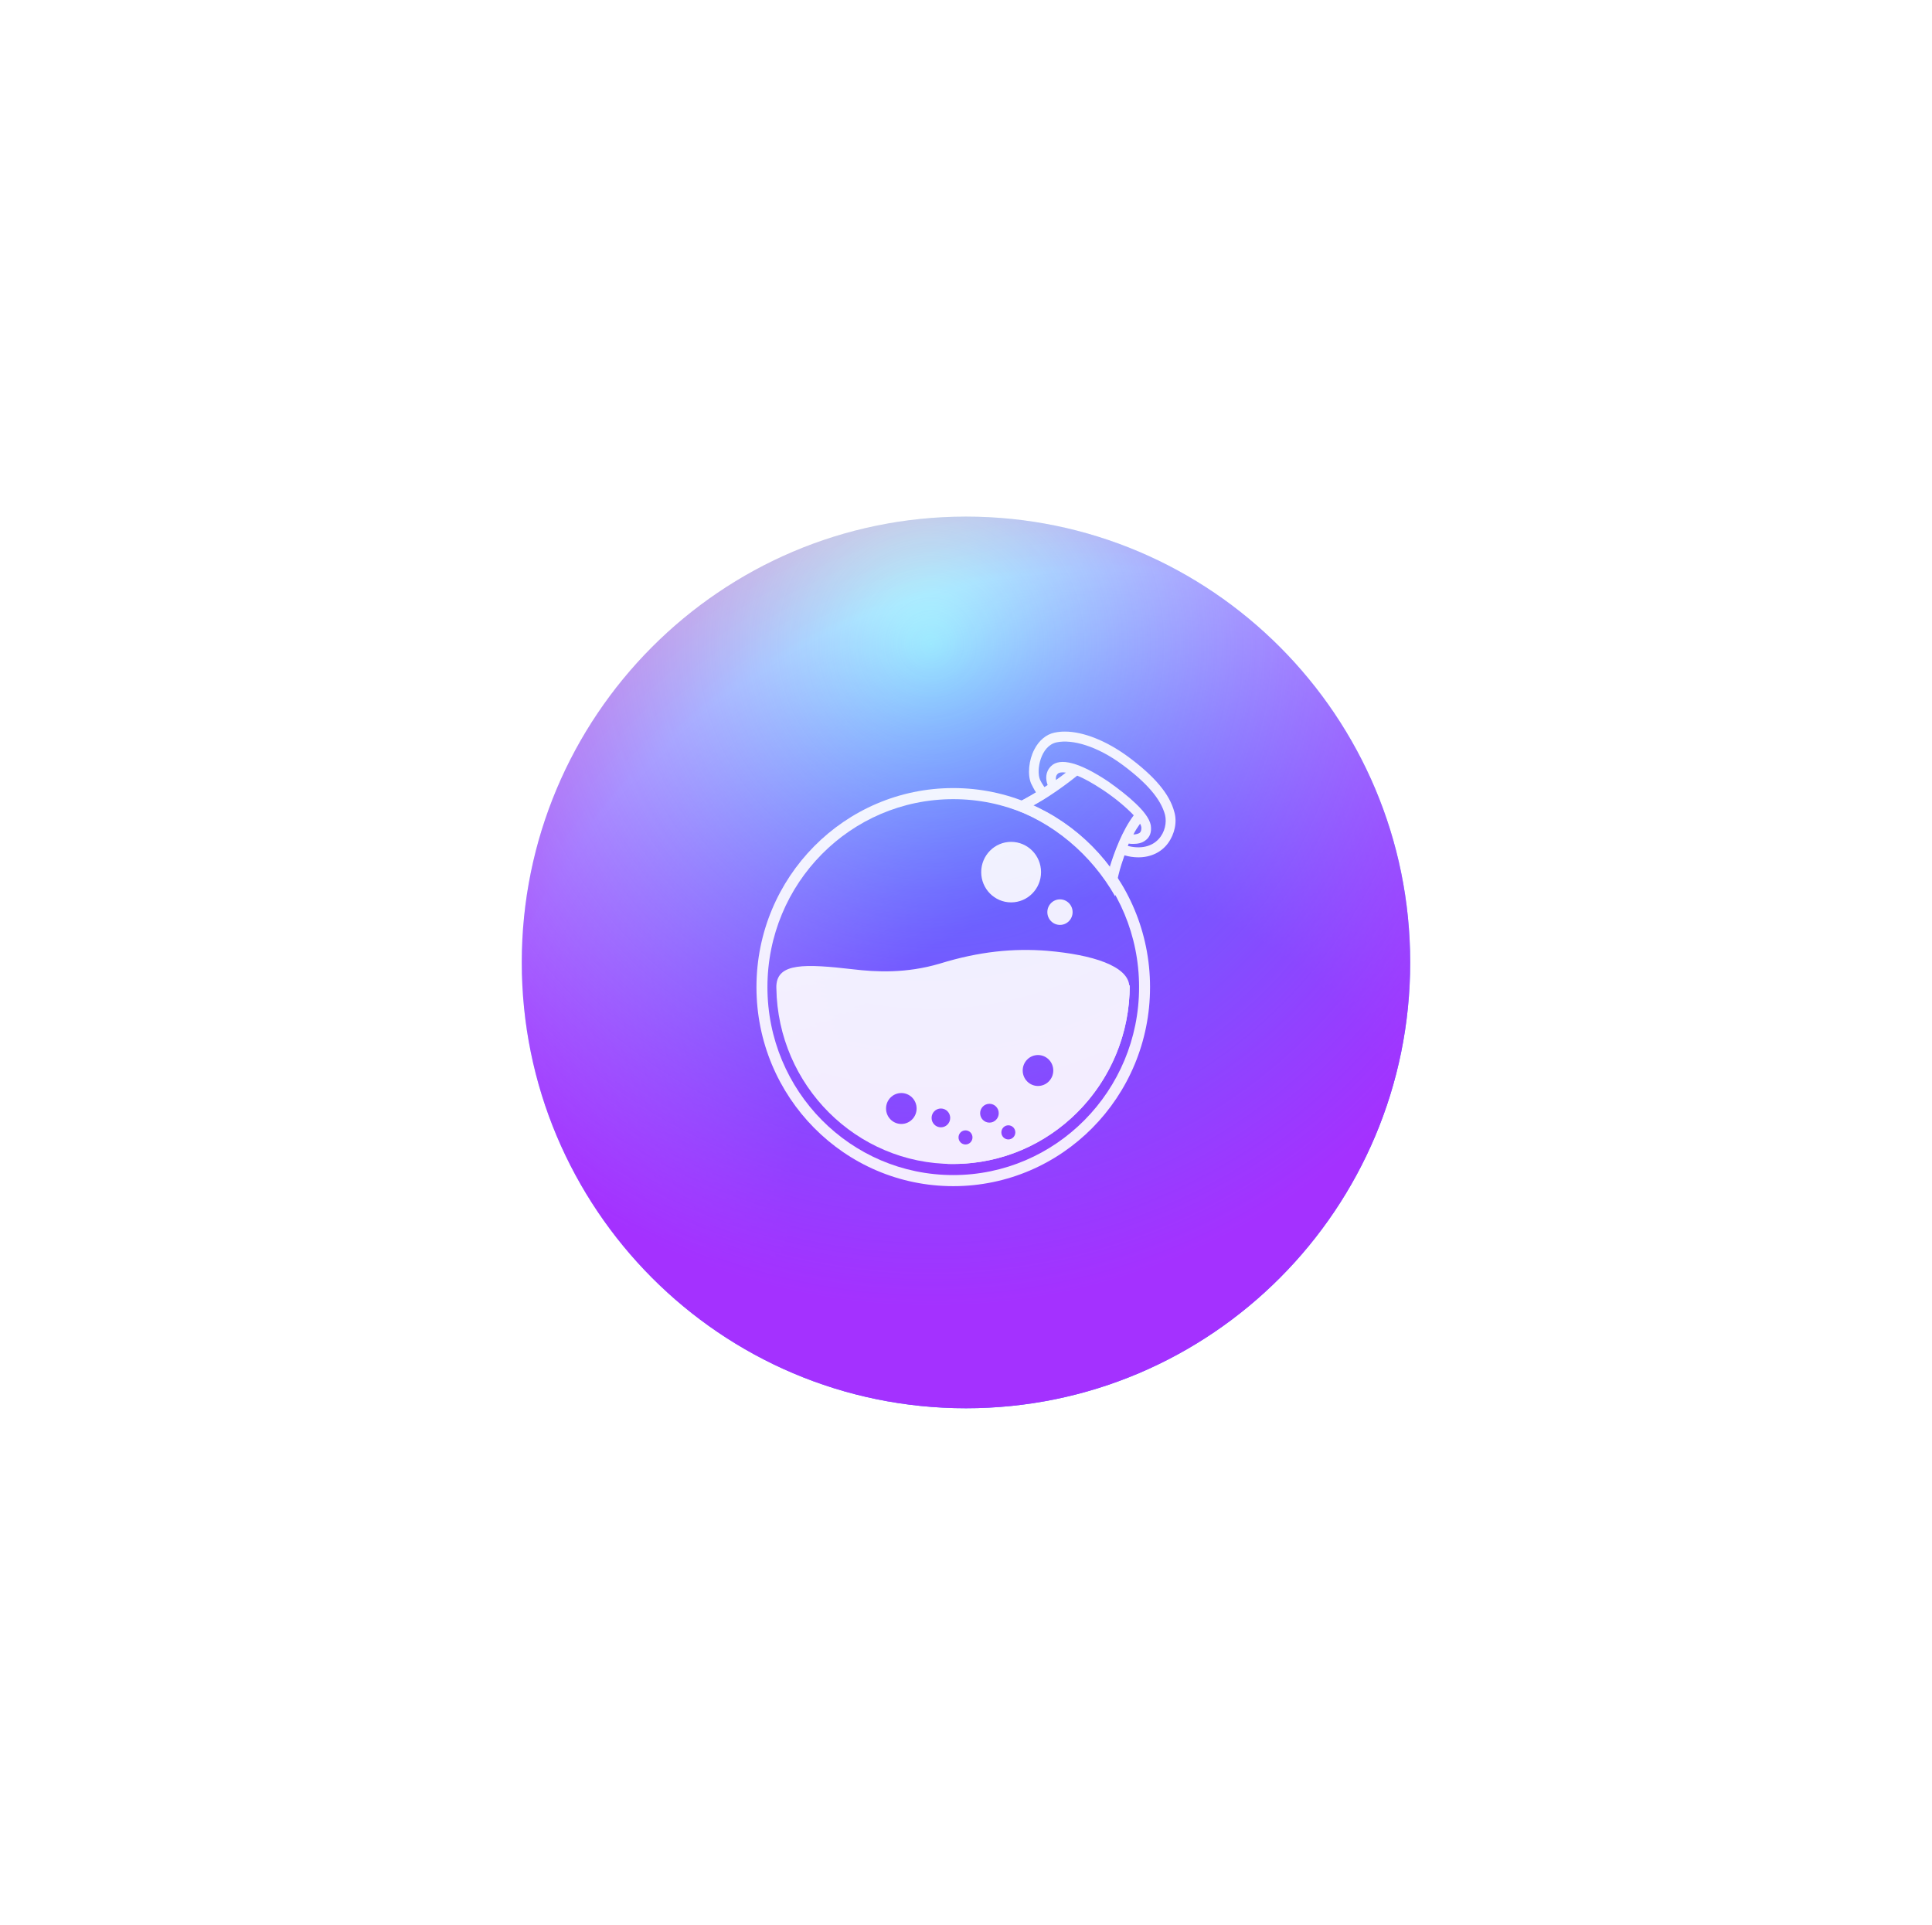 <svg width="272" height="271" viewBox="0 0 272 271" fill="none" xmlns="http://www.w3.org/2000/svg">
<g filter="url(#filter0_i-861572)">
<path d="M135.997 198.269C170.536 198.269 198.536 170.167 198.536 135.5C198.536 100.834 170.536 72.731 135.997 72.731C101.458 72.731 73.459 100.834 73.459 135.5C73.459 170.167 101.458 198.269 135.997 198.269Z" fill="url(#paint0_radial-829131)"/>
<path d="M135.997 198.269C170.536 198.269 198.536 170.167 198.536 135.5C198.536 100.834 170.536 72.731 135.997 72.731C101.458 72.731 73.459 100.834 73.459 135.5C73.459 170.167 101.458 198.269 135.997 198.269Z" fill="url(#paint1_radial-809162)"/>
</g>
<g style="mix-blend-mode:overlay" opacity="0.9">
<path fill-rule="evenodd" clip-rule="evenodd" d="M158.776 106.503C162.567 109.296 164.673 111.805 165.328 114.314C165.749 115.734 165.375 117.438 164.439 118.716C163.503 119.994 162.005 120.704 160.274 120.704C159.619 120.704 158.963 120.61 158.308 120.42C157.653 122.266 157.185 124.065 157.045 125.627L156.998 126.195C153.628 120.278 148.246 115.734 141.788 113.556C141.975 113.509 143.379 113.083 145.859 111.568C145.579 111.142 145.345 110.669 145.157 110.29C144.643 109.059 144.83 107.024 145.625 105.509C146.281 104.231 147.31 103.379 148.48 103.142C148.948 103.047 149.416 103 149.931 103C152.505 103 155.734 104.278 158.776 106.503ZM164.014 114.692C164.576 116.917 162.844 120.231 158.586 119.048C158.211 118.905 157.837 118.811 157.509 118.763C157.088 119.758 156.62 120.894 156.292 122.172C153.484 118.385 149.74 115.355 145.435 113.414C145.604 113.312 145.781 113.206 145.965 113.097C146.545 112.752 147.193 112.367 147.868 111.899C147.166 111.047 146.652 110.29 146.418 109.769C145.856 108.444 146.511 104.988 148.758 104.515C151.004 104.041 154.514 105.083 157.977 107.639C161.44 110.195 163.406 112.468 164.014 114.692Z" fill="white"/>
<path d="M151.659 109.201C152.595 109.58 153.812 110.243 155.31 111.237C157.088 112.42 158.633 113.746 159.615 114.787C157.977 116.965 156.901 119.947 156.246 122.03C156.573 122.503 156.948 122.977 157.275 123.45C157.603 122.266 158.165 120.515 158.913 118.763C159.101 118.811 159.334 118.811 159.569 118.811C160.13 118.811 160.785 118.716 161.3 118.29C161.674 118.006 162.096 117.485 162.049 116.539C162.049 115.639 161.347 114.503 159.896 113.13C158.867 112.136 157.463 111.047 156.059 110.053C152.034 107.355 149.226 106.598 147.962 107.876C147.12 108.728 147.213 109.769 147.494 110.527C145.997 111.521 144.733 112.231 143.891 112.704C144.452 112.894 144.967 113.13 145.529 113.367C147.026 112.562 149.179 111.189 151.659 109.201ZM160.505 115.971C160.645 116.207 160.692 116.444 160.692 116.586C160.692 117.012 160.551 117.154 160.458 117.249C160.271 117.391 159.896 117.485 159.569 117.485C159.849 116.917 160.177 116.444 160.505 115.971ZM148.945 108.917C149.085 108.775 149.46 108.681 150.068 108.775C149.6 109.154 149.132 109.485 148.664 109.817C148.617 109.485 148.664 109.154 148.945 108.917Z" fill="white"/>
<path d="M134.206 110.952C118.902 110.952 106.5 123.497 106.5 138.976C106.5 154.455 118.902 167 134.206 167C149.509 167 161.911 154.455 161.911 138.976C161.911 123.497 149.462 110.952 134.206 110.952ZM134.206 165.438C119.744 165.438 108.044 153.603 108.044 138.976C108.044 124.349 119.744 112.514 134.206 112.514C148.667 112.514 160.367 124.349 160.367 138.976C160.367 153.603 148.62 165.438 134.206 165.438Z" fill="white"/>
<path d="M157.087 138.74C157.087 152.278 146.51 163.355 133.219 163.876C133.546 163.876 133.874 163.876 134.202 163.876C147.914 163.876 159.052 152.61 159.052 138.74H157.087Z" fill="white"/>
<path d="M142.353 127.047C144.679 127.047 146.565 125.14 146.565 122.787C146.565 120.434 144.679 118.526 142.353 118.526C140.027 118.526 138.141 120.434 138.141 122.787C138.141 125.14 140.027 127.047 142.353 127.047Z" fill="white"/>
<path d="M149.231 130.218C150.213 130.218 151.009 129.413 151.009 128.419C151.009 127.426 150.213 126.621 149.231 126.621C148.248 126.621 147.452 127.426 147.452 128.419C147.452 129.413 148.248 130.218 149.231 130.218Z" fill="white"/>
<path fill-rule="evenodd" clip-rule="evenodd" d="M109.3 138.907C109.3 138.93 109.299 138.953 109.299 138.976C109.299 139.024 109.3 139.072 109.302 139.12C109.504 152.815 120.563 163.876 134.15 163.876H134.197C134.74 163.876 135.279 163.858 135.813 163.824C148.774 162.98 159.048 152.06 159.048 138.74H158.99C158.725 135.998 153.858 134.416 147.441 133.864C142.668 133.485 137.847 133.959 132.325 135.663C127.551 137.083 123.246 136.846 120.11 136.468C113.302 135.682 109.483 135.573 109.306 138.74H109.299C109.299 138.795 109.3 138.851 109.3 138.907ZM132.466 158.716C133.19 158.716 133.776 158.123 133.776 157.391C133.776 156.659 133.19 156.066 132.466 156.066C131.742 156.066 131.155 156.659 131.155 157.391C131.155 158.123 131.742 158.716 132.466 158.716ZM140.61 156.728C140.61 157.46 140.024 158.054 139.3 158.054C138.576 158.054 137.99 157.46 137.99 156.728C137.99 155.996 138.576 155.403 139.3 155.403C140.024 155.403 140.61 155.996 140.61 156.728ZM135.93 161.131C136.473 161.131 136.913 160.686 136.913 160.137C136.913 159.588 136.473 159.143 135.93 159.143C135.387 159.143 134.947 159.588 134.947 160.137C134.947 160.686 135.387 161.131 135.93 161.131ZM142.945 159.426C142.945 159.975 142.505 160.42 141.962 160.42C141.419 160.42 140.979 159.975 140.979 159.426C140.979 158.877 141.419 158.432 141.962 158.432C142.505 158.432 142.945 158.877 142.945 159.426ZM126.895 158.243C128.084 158.243 129.047 157.268 129.047 156.065C129.047 154.862 128.084 153.888 126.895 153.888C125.706 153.888 124.742 154.862 124.742 156.065C124.742 157.268 125.706 158.243 126.895 158.243ZM148.288 150.716C148.288 151.919 147.324 152.894 146.135 152.894C144.946 152.894 143.983 151.919 143.983 150.716C143.983 149.514 144.946 148.539 146.135 148.539C147.324 148.539 148.288 149.514 148.288 150.716Z" fill="white"/>
</g>
<defs>
<filter id="filter0_i-861572" x="73.459" y="72.731" width="125.077" height="125.538" filterUnits="userSpaceOnUse" color-interpolation-filters="sRGB">
<feFlood flood-opacity="0" result="BackgroundImageFix"/>
<feBlend mode="normal" in="SourceGraphic" in2="BackgroundImageFix" result="shape"/>
<feColorMatrix in="SourceAlpha" type="matrix" values="0 0 0 0 0 0 0 0 0 0 0 0 0 0 0 0 0 0 127 0" result="hardAlpha"/>
<feOffset/>
<feGaussianBlur stdDeviation="13.321"/>
<feComposite in2="hardAlpha" operator="arithmetic" k2="-1" k3="1"/>
<feColorMatrix type="matrix" values="0 0 0 0 1 0 0 0 0 1 0 0 0 0 1 0 0 0 1 0"/>
<feBlend mode="hard-light" in2="shape" result="effect1_innerShadow"/>
</filter>
<radialGradient id="paint0_radial-829131" cx="0" cy="0" r="1" gradientUnits="userSpaceOnUse" gradientTransform="translate(155.752 170.864) rotate(-108.646) scale(117.774 117.429)">
<stop offset="0.378" stop-color="#4584FF"/>
<stop offset="0.767" stop-color="#ACFAFF"/>
<stop offset="1" stop-color="#FFE9BF"/>
</radialGradient>
<radialGradient id="paint1_radial-809162" cx="0" cy="0" r="1" gradientUnits="userSpaceOnUse" gradientTransform="translate(130.869 90.999) rotate(86.458) scale(102.462 102.088)">
<stop stop-color="#A431FF" stop-opacity="0"/>
<stop offset="0.904" stop-color="#A431FF"/>
</radialGradient>
</defs>
</svg>